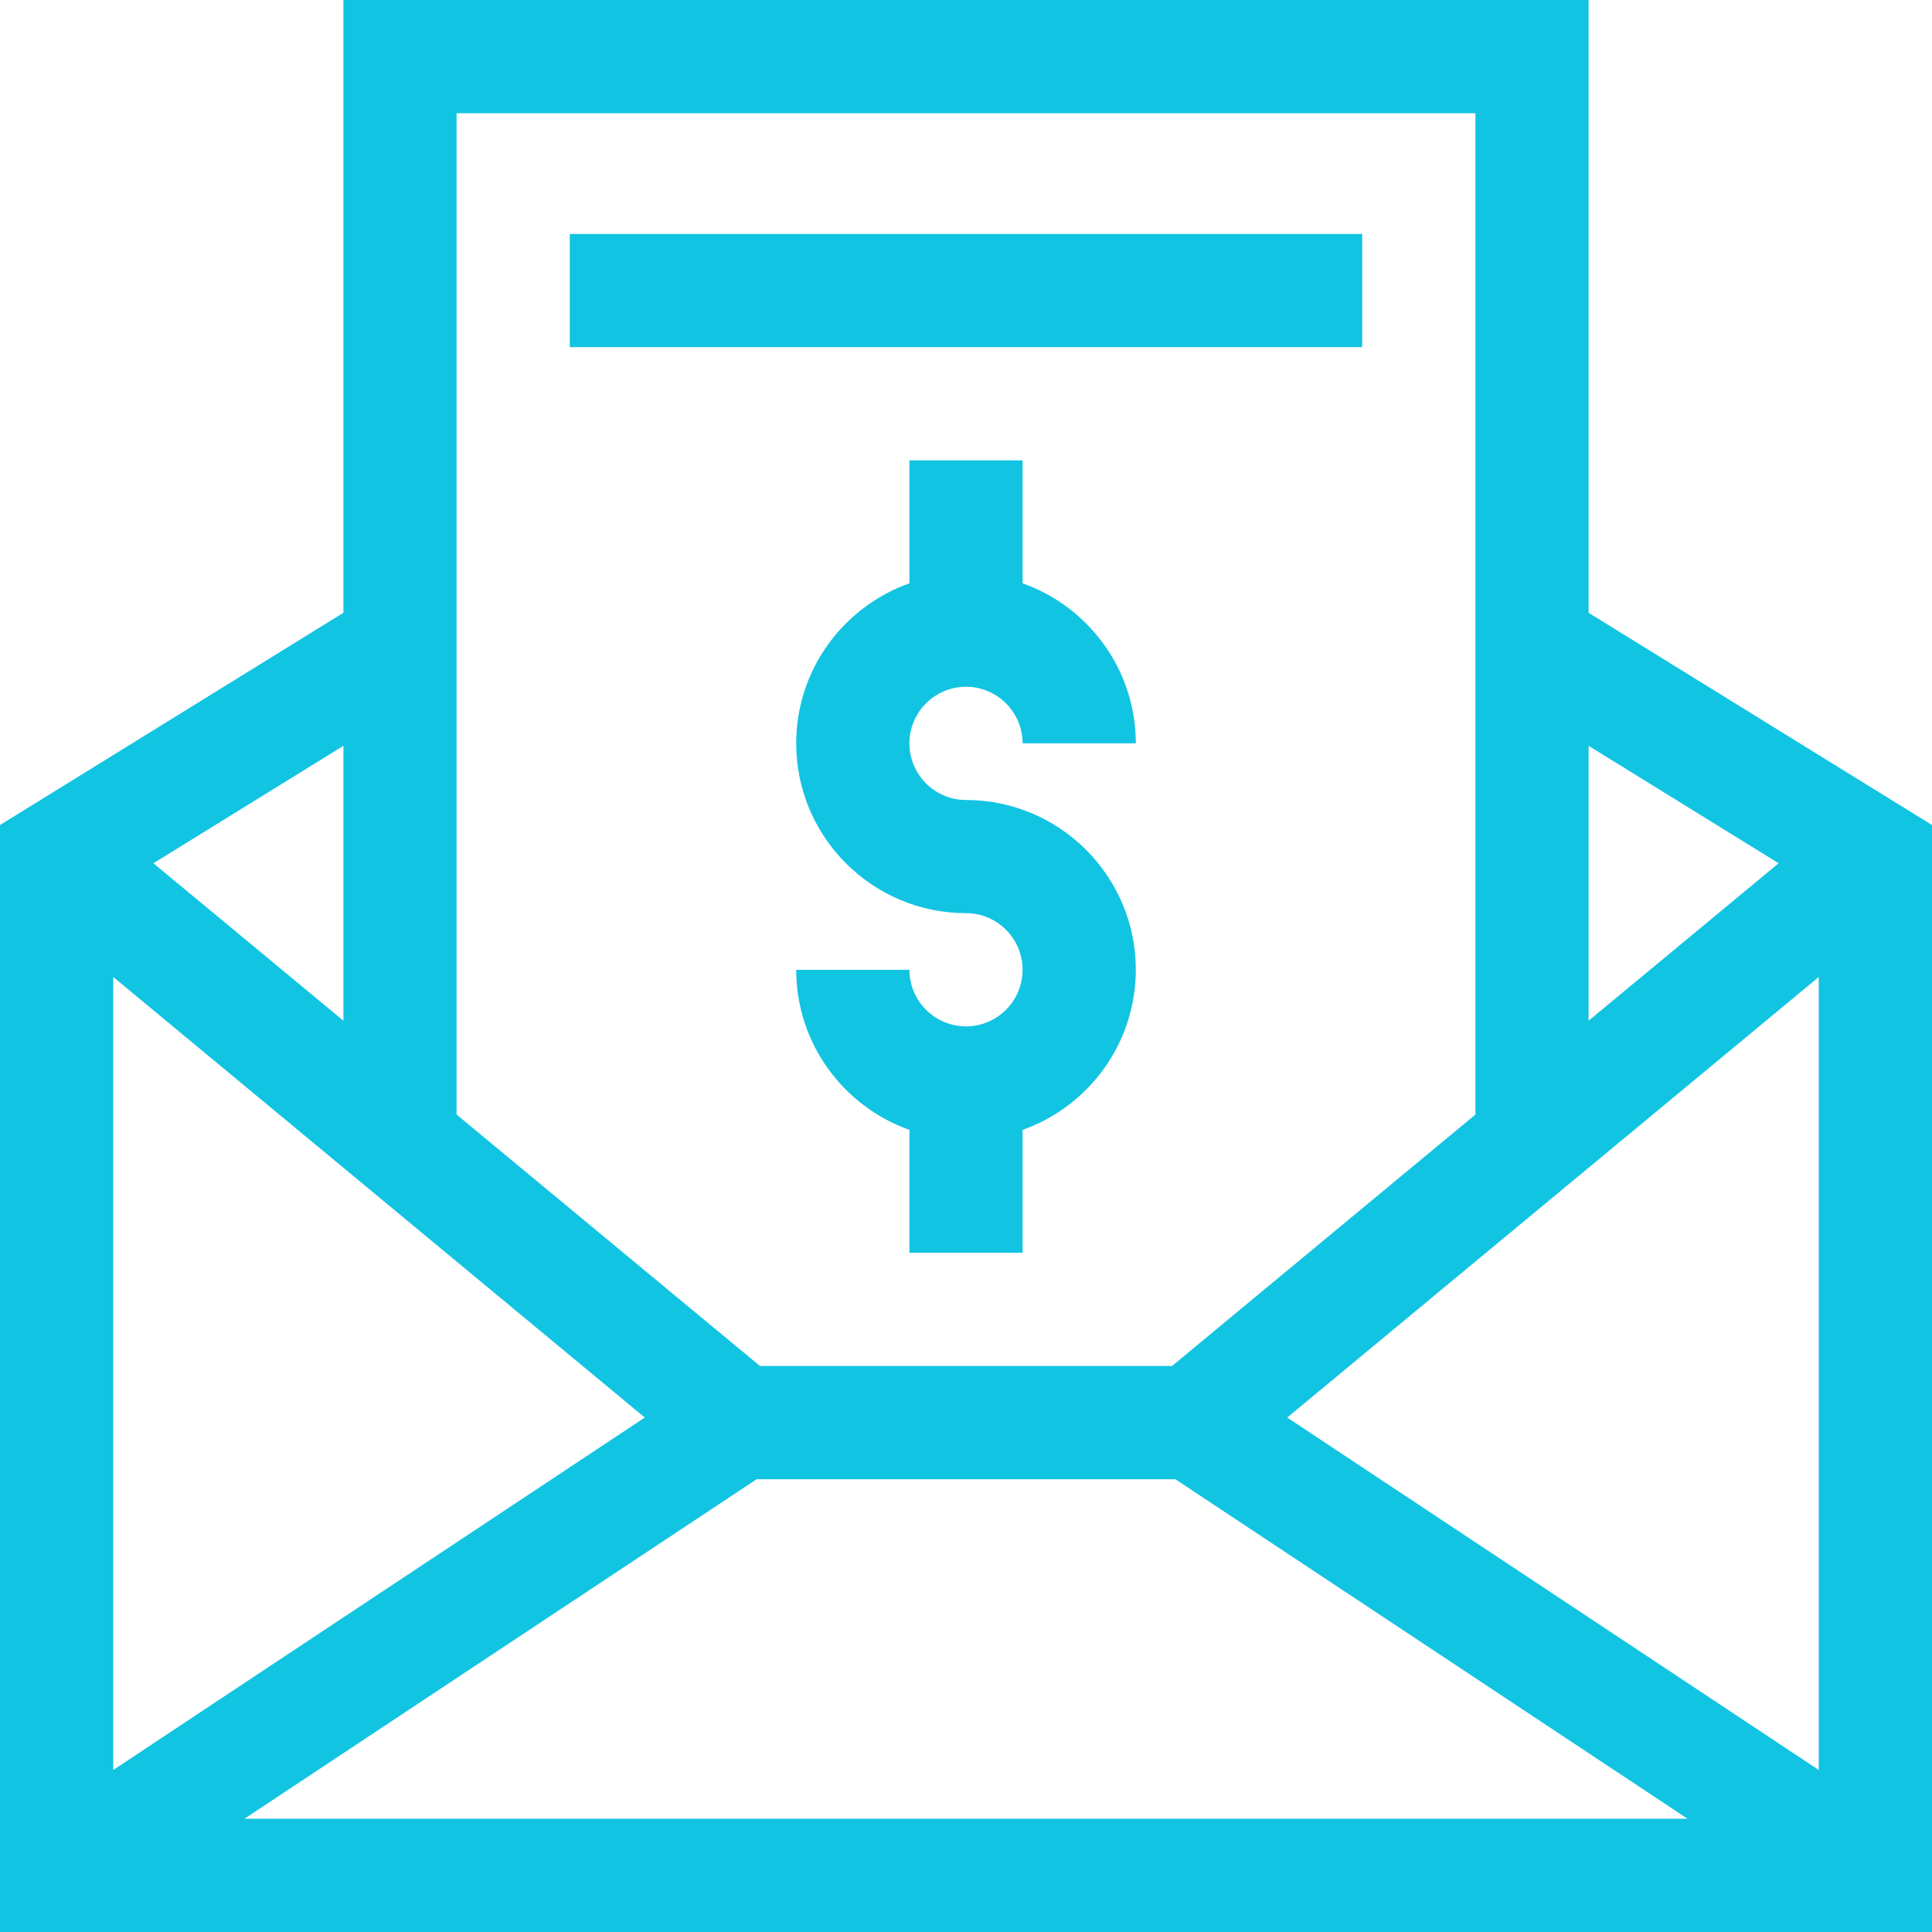 <svg width="28" height="28" viewBox="0 0 28 28" fill="none" xmlns="http://www.w3.org/2000/svg">
<g clip-path="url(#clip0_469_1667)">
<path d="M23.023 8.881V0H4.977V8.881L0 11.957V28H28V11.957L23.023 8.881ZM9.345 20.544L1.641 25.652V14.159L9.345 20.544ZM10.966 21.438H17.034L24.458 26.359H3.542L10.966 21.438ZM18.655 20.544L26.359 14.159V25.652L18.655 20.544ZM25.777 12.511L23.023 14.793V10.809L25.777 12.511ZM21.383 1.641V16.153L16.986 19.797H11.014L6.617 16.153V1.641H21.383ZM4.977 14.793L2.223 12.511L4.977 10.809V14.793Z" fill="#11C4E2"/>
<path d="M8.258 3.391H19.742V5.031H8.258V3.391Z" fill="#11C4E2"/>
<path d="M14 9.953C14.452 9.953 14.82 10.321 14.82 10.773H16.461C16.461 9.704 15.775 8.792 14.82 8.454V6.672H13.18V8.454C12.225 8.792 11.539 9.704 11.539 10.773C11.539 12.13 12.643 13.234 14 13.234C14.452 13.234 14.82 13.602 14.82 14.055C14.82 14.507 14.452 14.875 14 14.875C13.548 14.875 13.18 14.507 13.18 14.055H11.539C11.539 15.124 12.225 16.036 13.18 16.375V18.156H14.82V16.375C15.775 16.036 16.461 15.124 16.461 14.055C16.461 12.698 15.357 11.594 14 11.594C13.548 11.594 13.18 11.226 13.18 10.773C13.18 10.321 13.548 9.953 14 9.953Z" fill="#11C4E2"/>
</g>
<defs>
<clipPath id="clip0_469_1667">
<rect width="28" height="28" fill="white"/>
</clipPath>
</defs>
</svg>
